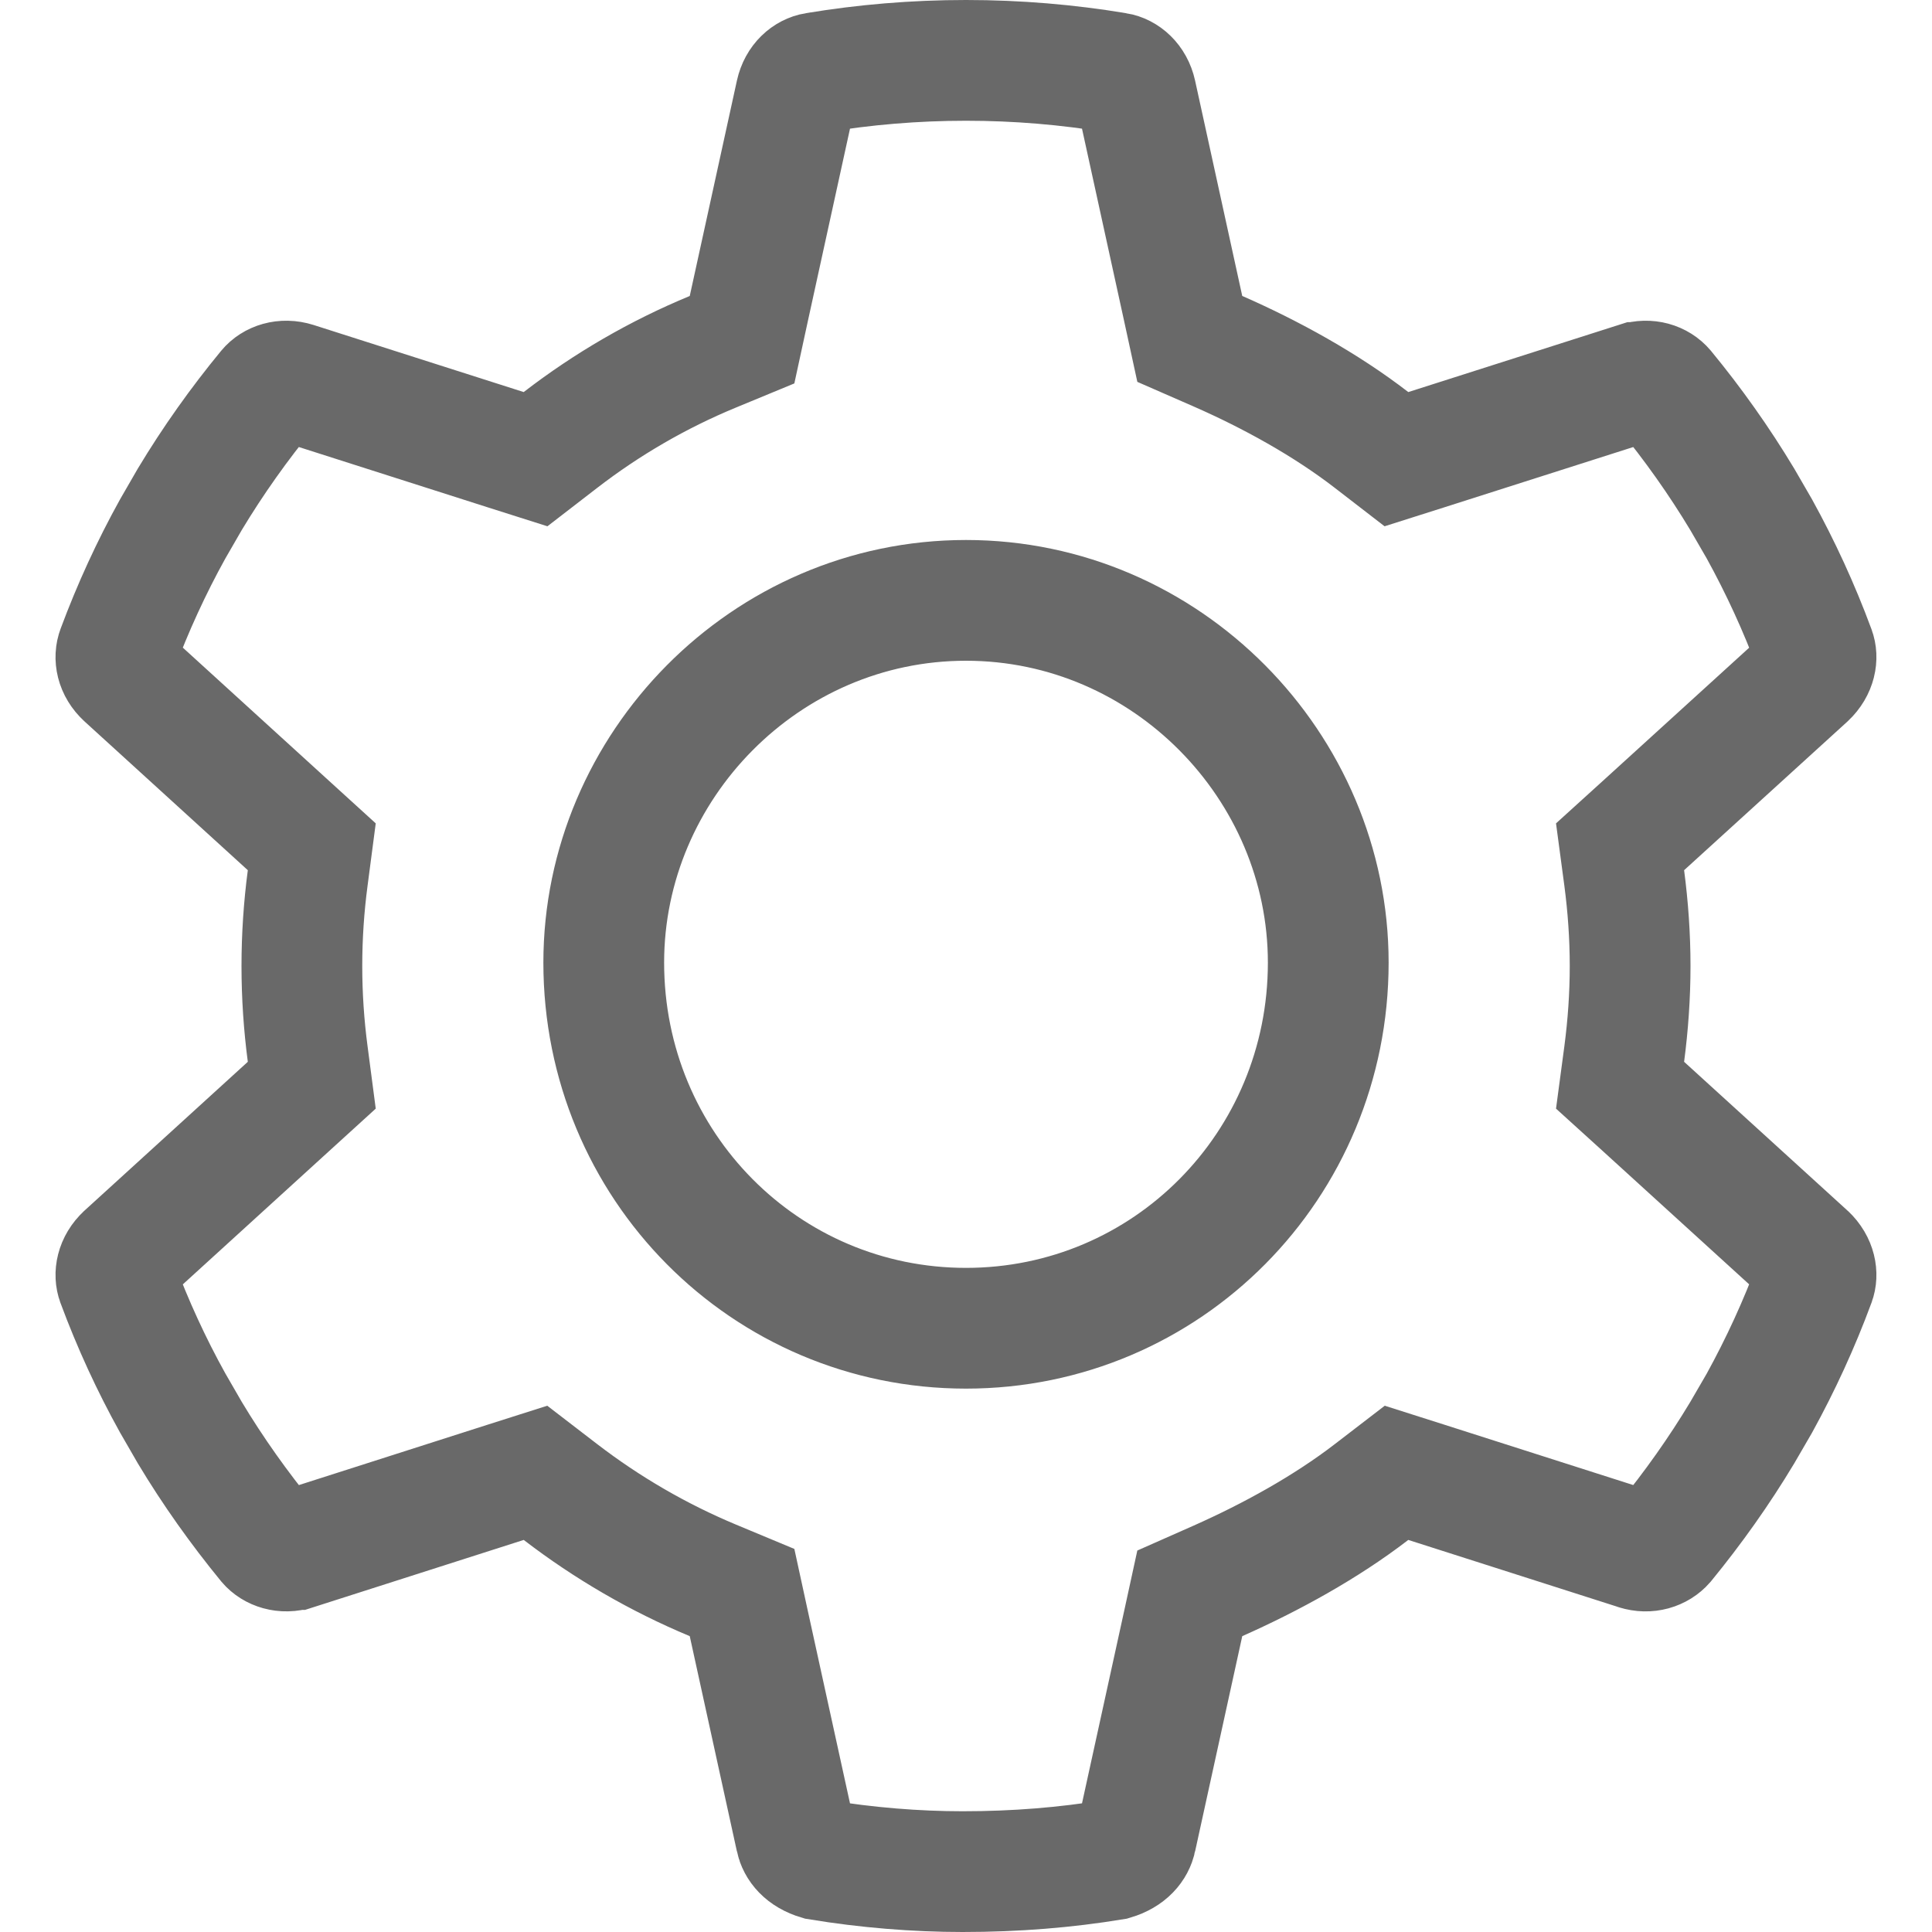 <svg width="24" height="24" viewBox="0 0 24 24" fill="none" xmlns="http://www.w3.org/2000/svg">
<g clip-path="url(#clip0_177_13444)">
<path d="M22.542 8.069L22.542 8.069L22.545 8.078C22.577 8.161 22.562 8.298 22.442 8.411L20.416 10.255L20.125 10.519L20.177 10.908C20.224 11.266 20.25 11.632 20.25 12C20.25 12.368 20.224 12.734 20.177 13.092L20.125 13.481L20.416 13.745L22.44 15.588C22.441 15.588 22.442 15.589 22.442 15.589C22.562 15.702 22.577 15.839 22.545 15.922L22.545 15.922L22.542 15.931C22.35 16.45 22.119 16.952 21.856 17.43L21.643 17.797C21.356 18.275 21.033 18.73 20.678 19.164C20.603 19.25 20.472 19.294 20.333 19.25C20.332 19.25 20.332 19.249 20.332 19.249L17.722 18.415L17.348 18.296L17.037 18.535C16.469 18.972 15.788 19.346 15.128 19.639L14.78 19.793L14.699 20.165L14.113 22.839C14.113 22.839 14.113 22.839 14.113 22.84C14.091 22.939 14.014 23.047 13.83 23.102C13.237 23.199 12.625 23.25 11.958 23.25C11.376 23.25 10.765 23.2 10.17 23.102C9.986 23.047 9.909 22.939 9.887 22.84C9.887 22.839 9.887 22.839 9.887 22.839L9.301 20.165L9.218 19.783L8.858 19.633C8.177 19.349 7.54 18.978 6.963 18.535L6.652 18.296L6.278 18.415L3.671 19.249C3.671 19.249 3.67 19.249 3.67 19.249C3.525 19.295 3.394 19.247 3.326 19.167C2.97 18.732 2.646 18.277 2.358 17.797L2.145 17.428C1.881 16.953 1.65 16.451 1.456 15.929L1.455 15.926C1.421 15.837 1.439 15.7 1.557 15.591C1.557 15.591 1.558 15.59 1.558 15.59L3.583 13.745L3.873 13.481L3.822 13.092C3.775 12.736 3.75 12.37 3.75 12C3.75 11.63 3.775 11.264 3.822 10.908L3.873 10.519L3.583 10.255L1.558 8.41C1.558 8.41 1.557 8.41 1.557 8.409C1.439 8.301 1.42 8.166 1.456 8.071L1.456 8.071C1.65 7.55 1.881 7.047 2.145 6.571L2.358 6.202C2.647 5.722 2.97 5.267 3.326 4.835C3.393 4.754 3.523 4.706 3.669 4.752C3.669 4.752 3.669 4.752 3.669 4.752L6.278 5.585L6.653 5.704L6.964 5.464C7.54 5.02 8.177 4.65 8.855 4.37L9.218 4.22L9.301 3.837L9.887 1.161C9.887 1.161 9.887 1.161 9.887 1.161C9.921 1.008 10.028 0.921 10.131 0.904L10.132 0.904C10.738 0.803 11.362 0.75 12 0.75C12.638 0.75 13.262 0.803 13.868 0.904L13.869 0.904C13.972 0.921 14.079 1.008 14.113 1.161C14.113 1.161 14.113 1.161 14.113 1.161L14.699 3.837L14.78 4.21L15.13 4.363C15.789 4.652 16.468 5.026 17.036 5.464L17.347 5.704L17.722 5.585L20.333 4.752L20.334 4.752C20.474 4.707 20.604 4.751 20.677 4.837C21.032 5.269 21.355 5.724 21.643 6.203L21.856 6.571C22.119 7.048 22.35 7.55 22.542 8.069ZM12 16.5C14.492 16.5 16.5 14.481 16.5 11.958C16.5 9.519 14.492 7.458 12 7.458C9.508 7.458 7.5 9.519 7.5 11.958C7.5 14.481 9.508 16.5 12 16.5Z" stroke="#696969" stroke-width="1.5"/>
</g>
<defs>
<clipPath id="clip0_177_13444">
<rect width="24" height="24" fill="white"/>
</clipPath>
</defs>
</svg>
